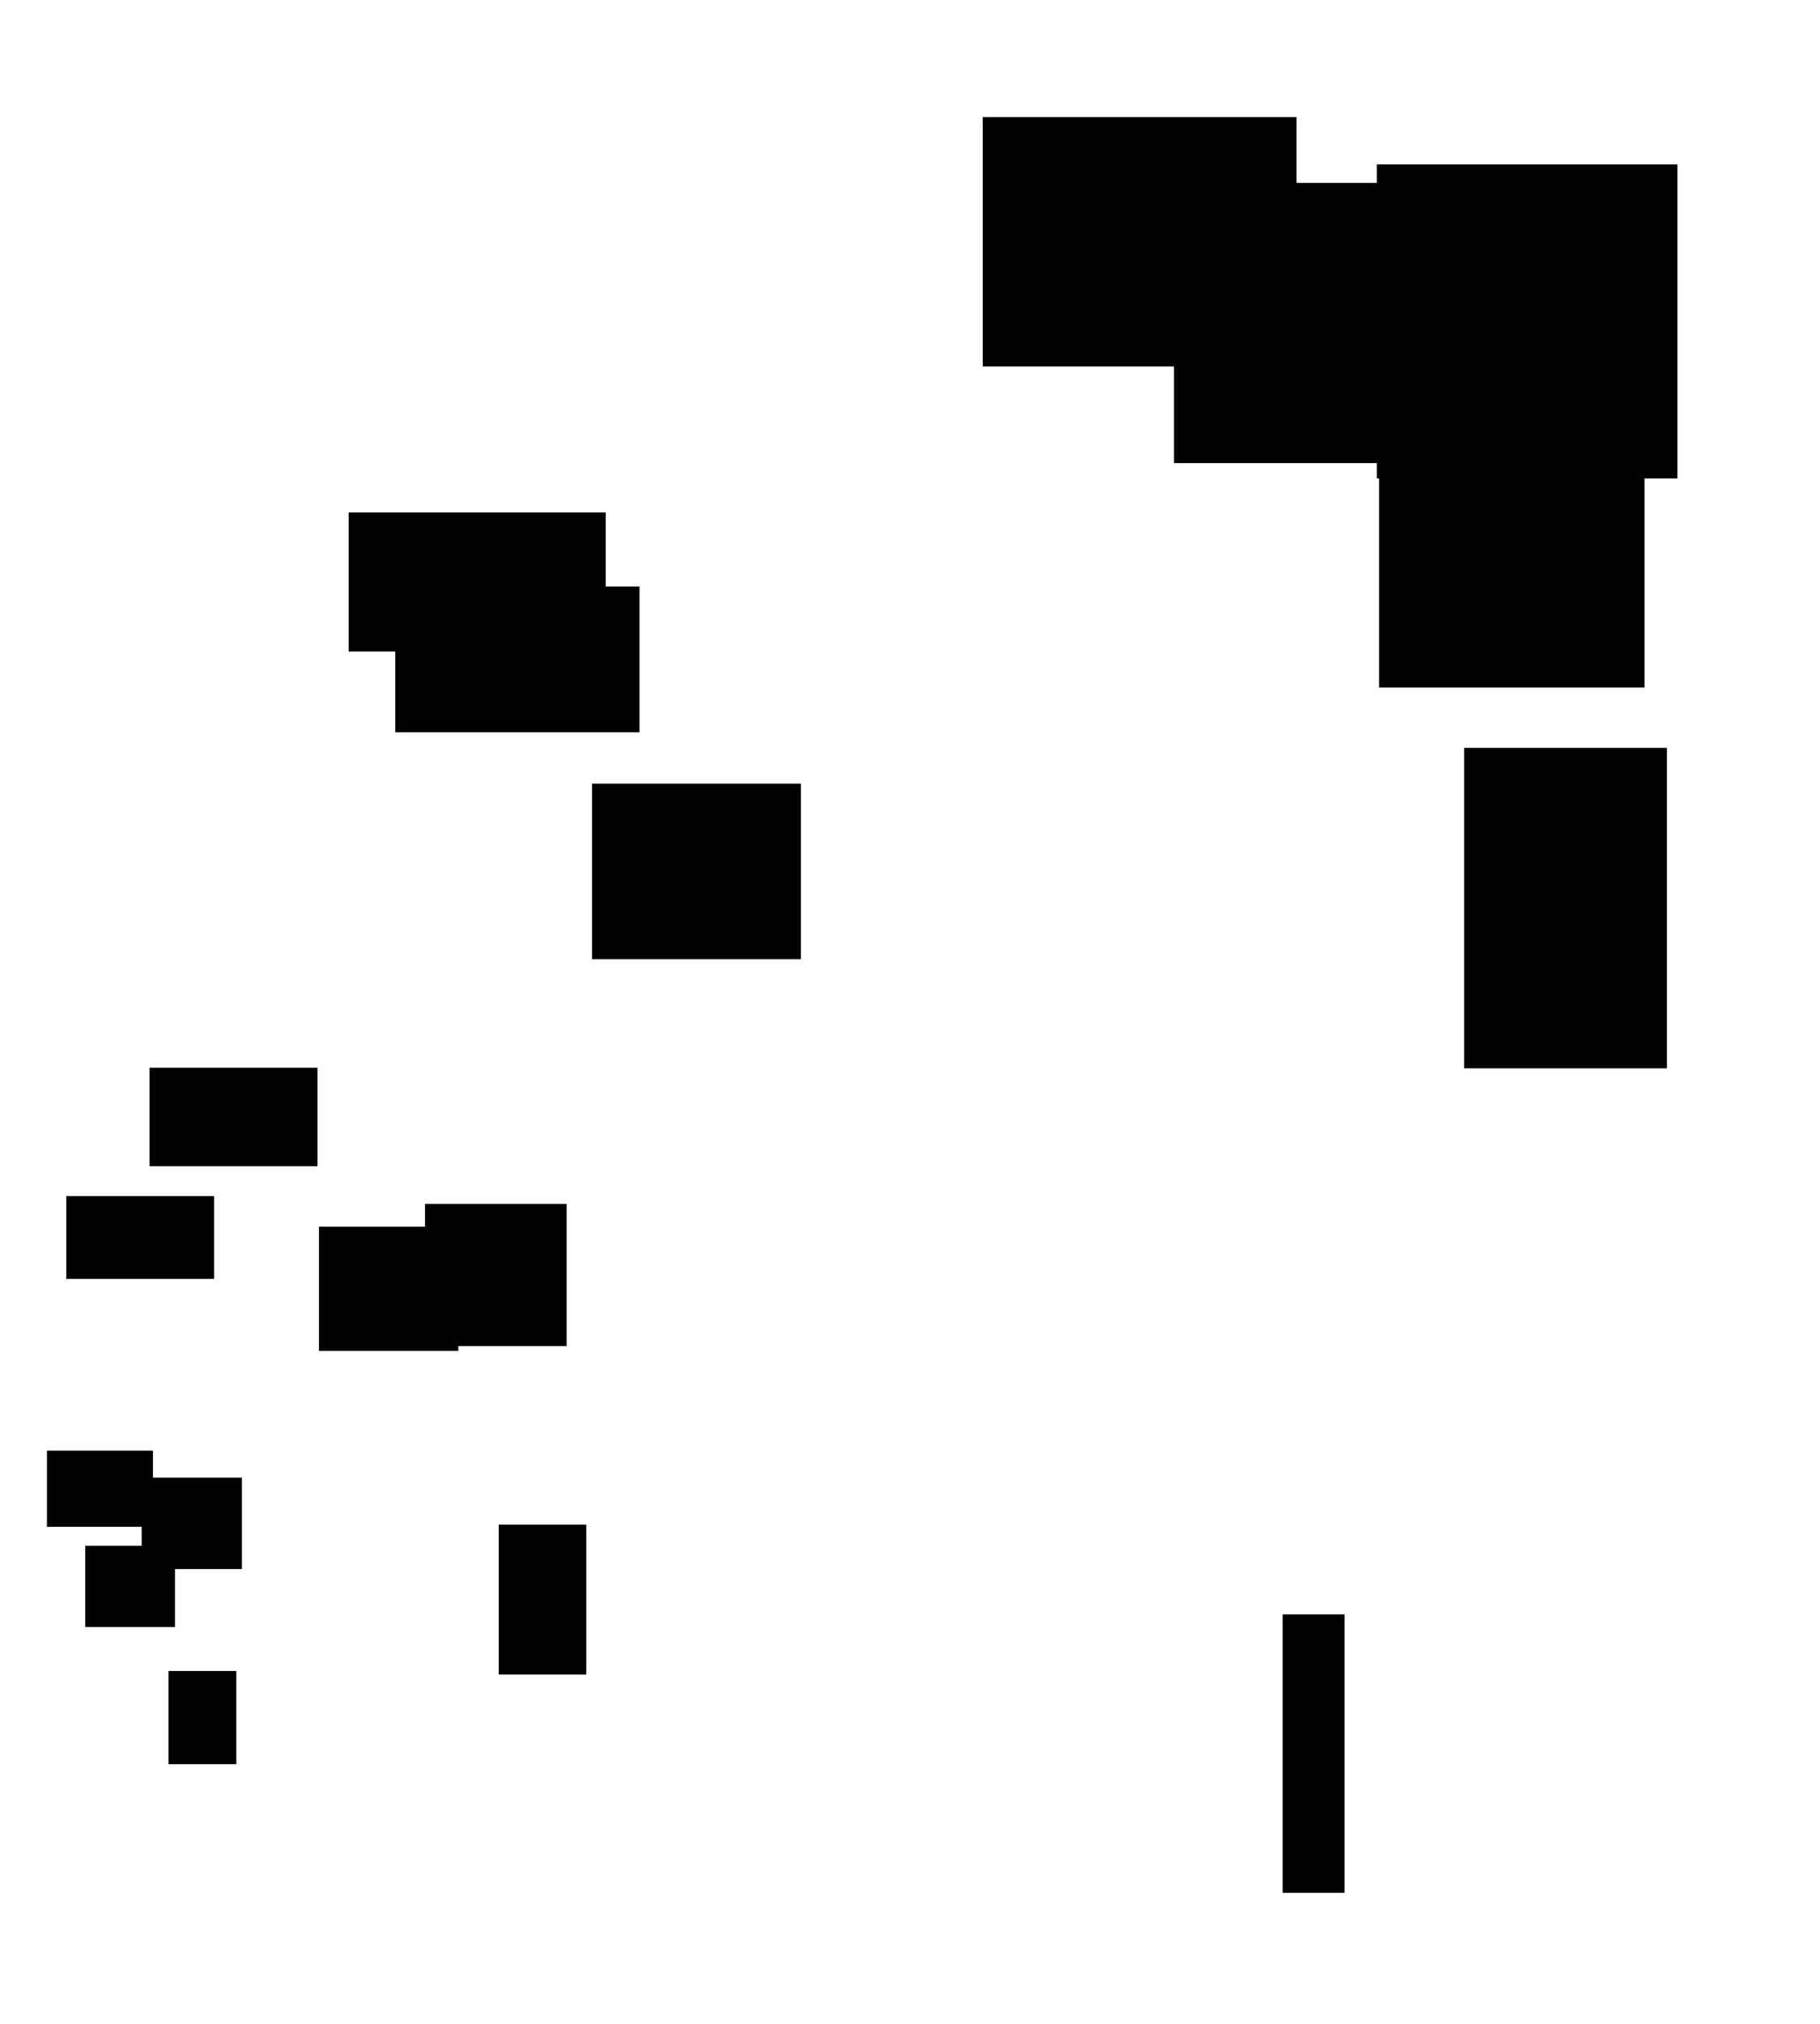 <?xml version="1.0" encoding="UTF-8"?>
<!DOCTYPE svg PUBLIC "-//W3C//DTD SVG 1.1//EN"
    "http://www.w3.org/Graphics/SVG/1.1/DTD/svg11.dtd"><svg stroke="rgb(0,0,0)" xmlns="http://www.w3.org/2000/svg" font-size="1" width="800" stroke-opacity="1" xmlns:xlink="http://www.w3.org/1999/xlink" viewBox="0.0 0.0 800.0 889.755" height="889.755" version="1.1"><defs></defs><g fill="rgb(0,0,0)" stroke="rgb(0,0,0)" stroke-linecap="butt" stroke-width="3.375" stroke-miterlimit="10.0" fill-opacity="1.0" stroke-opacity="1.0" stroke-linejoin="miter"><path d="M 247.381,589.933 l -0,-59.096 h -58.876 l -0,59.096 Z"/></g><g fill="rgb(0,0,0)" stroke="rgb(0,0,0)" stroke-linecap="butt" stroke-width="3.375" stroke-miterlimit="10.0" fill-opacity="1.0" stroke-opacity="1.0" stroke-linejoin="miter"><path d="M 264.579,284.643 l -0,-57.732 h -109.644 l -0,57.732 Z"/></g><g fill="rgb(0,0,0)" stroke="rgb(0,0,0)" stroke-linecap="butt" stroke-width="3.375" stroke-miterlimit="10.0" fill-opacity="1.0" stroke-opacity="1.0" stroke-linejoin="miter"><path d="M 65.551,669.384 l -0,-30.096 h -43.218 l -0,30.096 Z"/></g><g fill="rgb(0,0,0)" stroke="rgb(0,0,0)" stroke-linecap="butt" stroke-width="3.375" stroke-miterlimit="10.0" fill-opacity="1.0" stroke-opacity="1.0" stroke-linejoin="miter"><path d="M 137.885,510.873 l -0,-39.882 h -70.452 l -0,39.882 Z"/></g><g fill="rgb(0,0,0)" stroke="rgb(0,0,0)" stroke-linecap="butt" stroke-width="3.375" stroke-miterlimit="10.0" fill-opacity="1.0" stroke-opacity="1.0" stroke-linejoin="miter"><path d="M 731.029,467.879 l -0,-137.465 h -85.749 l -0,137.465 Z"/></g><g fill="rgb(0,0,0)" stroke="rgb(0,0,0)" stroke-linecap="butt" stroke-width="3.375" stroke-miterlimit="10.0" fill-opacity="1.0" stroke-opacity="1.0" stroke-linejoin="miter"><path d="M 568.218,159.393 l -0,-106.262 h -134.564 l -0,106.262 Z"/></g><g fill="rgb(0,0,0)" stroke="rgb(0,0,0)" stroke-linecap="butt" stroke-width="3.375" stroke-miterlimit="10.0" fill-opacity="1.0" stroke-opacity="1.0" stroke-linejoin="miter"><path d="M 102.188,773.723 l -0,-37.599 h -26.453 l -0,37.599 Z"/></g><g fill="rgb(0,0,0)" stroke="rgb(0,0,0)" stroke-linecap="butt" stroke-width="3.375" stroke-miterlimit="10.0" fill-opacity="1.0" stroke-opacity="1.0" stroke-linejoin="miter"><path d="M 646.333,201.861 l -0,-119.777 h -128.612 l -0,119.777 Z"/></g><g fill="rgb(0,0,0)" stroke="rgb(0,0,0)" stroke-linecap="butt" stroke-width="3.375" stroke-miterlimit="10.0" fill-opacity="1.0" stroke-opacity="1.0" stroke-linejoin="miter"><path d="M 92.435,560.426 l -0,-33.043 h -61.623 l -0,33.043 Z"/></g><g fill="rgb(0,0,0)" stroke="rgb(0,0,0)" stroke-linecap="butt" stroke-width="3.375" stroke-miterlimit="10.0" fill-opacity="1.0" stroke-opacity="1.0" stroke-linejoin="miter"><path d="M 199.759,592.078 l -0,-51.244 h -57.864 l -0,51.244 Z"/></g><g fill="rgb(0,0,0)" stroke="rgb(0,0,0)" stroke-linecap="butt" stroke-width="3.375" stroke-miterlimit="10.0" fill-opacity="1.0" stroke-opacity="1.0" stroke-linejoin="miter"><path d="M 104.65,687.956 l -0,-36.824 h -40.683 l -0,36.824 Z"/></g><g fill="rgb(0,0,0)" stroke="rgb(0,0,0)" stroke-linecap="butt" stroke-width="3.375" stroke-miterlimit="10.0" fill-opacity="1.0" stroke-opacity="1.0" stroke-linejoin="miter"><path d="M 589.295,830.253 l -0,-119.004 h -23.815 l -0,119.004 Z"/></g><g fill="rgb(0,0,0)" stroke="rgb(0,0,0)" stroke-linecap="butt" stroke-width="3.375" stroke-miterlimit="10.0" fill-opacity="1.0" stroke-opacity="1.0" stroke-linejoin="miter"><path d="M 735.635,208.593 l -0,-134.651 h -128.729 l -0,134.651 Z"/></g><g fill="rgb(0,0,0)" stroke="rgb(0,0,0)" stroke-linecap="butt" stroke-width="3.375" stroke-miterlimit="10.0" fill-opacity="1.0" stroke-opacity="1.0" stroke-linejoin="miter"><path d="M 350.365,419.912 l -0,-73.797 h -88.438 l -0,73.797 Z"/></g><g fill="rgb(0,0,0)" stroke="rgb(0,0,0)" stroke-linecap="butt" stroke-width="3.375" stroke-miterlimit="10.0" fill-opacity="1.0" stroke-opacity="1.0" stroke-linejoin="miter"><path d="M 75.227,713.42 l -0,-32.305 h -36.062 l -0,32.305 Z"/></g><g fill="rgb(0,0,0)" stroke="rgb(0,0,0)" stroke-linecap="butt" stroke-width="3.375" stroke-miterlimit="10.0" fill-opacity="1.0" stroke-opacity="1.0" stroke-linejoin="miter"><path d="M 256.015,734.329 l -0,-62.517 h -35.095 l -0,62.517 Z"/></g><g fill="rgb(0,0,0)" stroke="rgb(0,0,0)" stroke-linecap="butt" stroke-width="3.375" stroke-miterlimit="10.0" fill-opacity="1.0" stroke-opacity="1.0" stroke-linejoin="miter"><path d="M 721.203,300.493 l -0,-133.53 h -113.319 l -0,133.53 Z"/></g><g fill="rgb(0,0,0)" stroke="rgb(0,0,0)" stroke-linecap="butt" stroke-width="3.375" stroke-miterlimit="10.0" fill-opacity="1.0" stroke-opacity="1.0" stroke-linejoin="miter"><path d="M 279.423,320.148 l -0,-60.679 h -103.972 l -0,60.679 Z"/></g></svg>